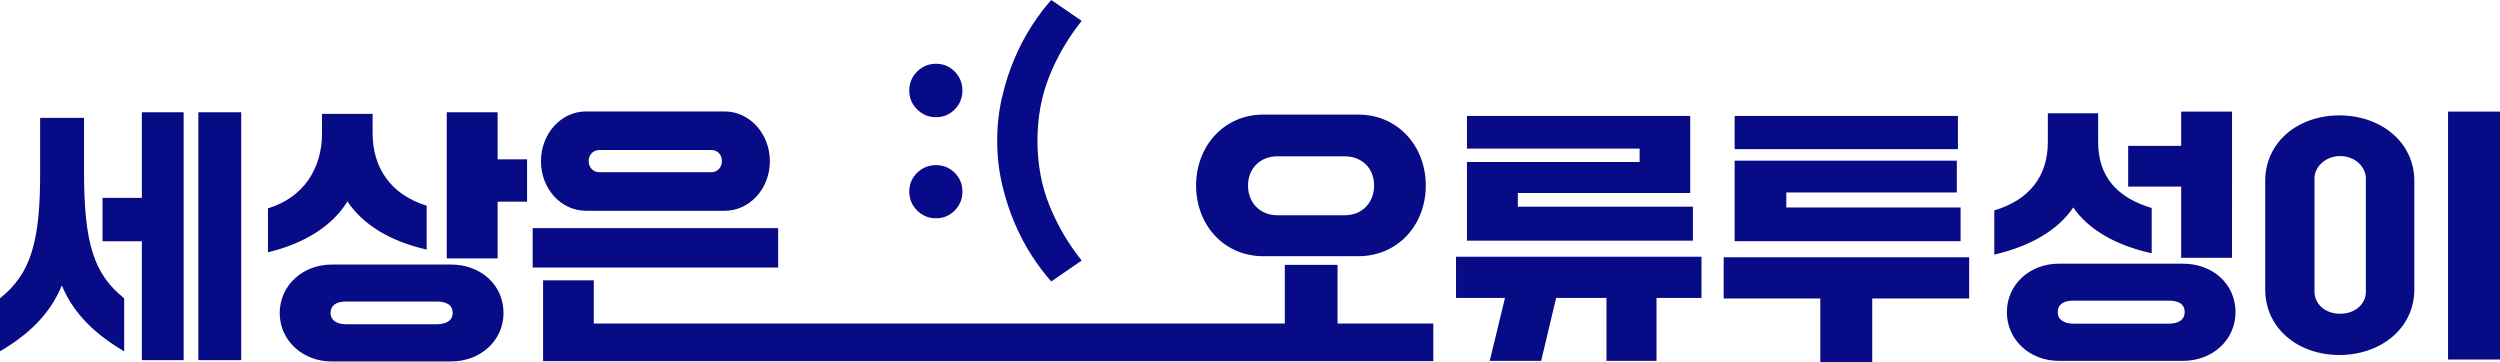 <?xml version="1.0" encoding="UTF-8"?>
<svg id="_레이어_2" data-name="레이어 2" xmlns="http://www.w3.org/2000/svg" viewBox="0 0 1331.09 192.85">
  <defs>
    <style>
      .cls-1 {
        fill: #070b85;
      }

      .cls-2 {
        fill: #070b8a;
      }
    </style>
  </defs>
  <g id="dark">
    <path class="cls-1" d="m75.54,59.76h22.24v131.98h-22.24v-63.28h-20.95v-23.09h20.95v-45.61Zm-30.79,31.5v-28.51h-23.38v26.94c.29,39.48-5.13,56.16-21.38,69.13v28.22c14.82-8.69,26.51-19.38,32.92-35.06,6.56,15.68,18.39,26.37,33.21,35.06v-28.22c-16.11-12.83-21.38-29.08-21.38-67.56Zm60.86,100.48h22.81V59.76h-22.81v131.98Zm162.48-25.08c0,14.68-12.26,25.8-27.94,25.8h-63.57c-15.39,0-27.65-11.12-27.65-25.8s12.26-25.8,27.65-25.8h63.57c15.68,0,27.94,10.69,27.94,25.8Zm-27.08,0c0-4.56-3.56-6.13-8.69-6.13h-48.03c-4.56,0-8.27,1.57-8.27,6.13,0,4.13,3.71,5.99,8.27,5.99h48.03c5.13,0,8.69-1.85,8.69-5.99Zm-56.02-59.44c8.12,12.4,23.09,21.38,42.19,25.66v-23.38c-18.81-5.7-28.79-19.95-28.79-38.48v-10.4h-26.94v10.4c0,18.67-9.83,34.21-28.79,39.91v23.38c19.24-4.56,34.35-13.97,42.33-27.08Zm79.96-47.46h-27.08v77.82h27.08v-30.22h15.68v-22.52h-15.68v-25.09Zm149.37,61.72h-130.7v20.95h130.7v-20.95Zm-126.28-35.63c0-14.68,10.69-26.51,23.95-26.51h73.97c13.11,0,23.95,11.83,23.95,26.51s-10.83,26.37-23.95,26.37h-73.97c-13.26,0-23.95-11.69-23.95-26.37Zm25.37-.14c0,3.42,2.42,5.99,5.7,5.99h59.58c3.28,0,5.7-2.57,5.7-5.99s-2.42-5.84-5.7-5.84h-59.58c-3.28,0-5.7,2.57-5.7,5.84Zm323.43,13.07c0-20.95,14.82-37.77,35.78-37.77h50.6c21.09,0,35.92,16.82,35.92,37.77s-14.82,37.63-35.92,37.63h-50.6c-20.95,0-35.78-16.68-35.78-37.63Zm27.65,0c0,9.12,6.41,15.82,15.54,15.82h36.06c9.12,0,15.54-6.7,15.54-15.82s-6.41-15.54-15.54-15.54h-36.06c-9.12,0-15.54,6.56-15.54,15.54Zm236.88,11.26h-93.22v-7.27h91.79v-41.05h-118.87v17.39h91.93v7.13h-91.93v41.9h120.3v-18.1Zm-126.14,48.6h26.08l-8.12,33.5h27.37l7.98-33.5h26.8v33.5h26.65v-33.5h23.95v-21.95h-130.7v21.95Zm267.24-96.92h-118.87v17.67h118.87v-17.67Zm-124.72,97.21h51.45v33.92h27.65v-33.92h51.6v-21.95h-130.7v21.95Zm126.14-48.46h-92.79v-7.98h90.79v-16.96h-118.3v42.9h120.3v-17.96Zm117.44,26.8h27.08V59.43h-27.08v18.24h-28.22v21.67h28.22v37.91Zm-57.44-26.8c8.12,11.83,22.8,20.24,41.76,24.37v-24.09c-18.67-5.56-28.51-16.96-28.51-35.06v-15.39h-26.8v15.39c0,18.1-9.83,30.79-28.51,36.35v23.52c19.1-4.42,33.92-12.97,42.05-25.09Zm86.38,55.73c0,14.82-12.26,25.94-27.94,25.94h-66.14c-15.39,0-27.65-11.12-27.65-25.94s12.26-25.8,27.65-25.8h66.14c15.68,0,27.94,10.69,27.94,25.8Zm-27.08,0c0-4.56-3.56-6.13-8.55-6.13h-50.74c-4.56,0-8.27,1.57-8.27,6.13,0,4.28,3.71,6.13,8.27,6.13h50.74c4.99,0,8.55-1.85,8.55-6.13Zm140.25-106.76v131.98h27.65V59.43h-27.65Zm-17.96,36.92v57.73c0,20.67-17.82,34.92-39.91,34.92s-39.48-14.25-39.48-34.92v-57.73c0-20.81,17.53-34.92,39.48-34.92s39.91,14.11,39.91,34.92Zm-25.8-1.43c0-5.99-5.7-11.83-13.68-11.83s-13.68,5.84-13.68,11.83v60.43c0,6.41,5.56,11.69,13.68,11.69s13.68-5.27,13.68-11.69v-60.43Zm-547.52,46.09h-28.08v31.26h-367.92v-23h-27v43h474v-20h-51v-31.26Z"/>
    <g id="face">
      <path class="cls-2" d="m498.36,62.41c-3.93,0-7.28-1.39-10.06-4.17-2.78-2.78-4.17-6.13-4.17-10.06s1.39-7.28,4.17-10.06c2.78-2.78,6.13-4.17,10.06-4.17s7.25,1.39,9.98,4.17c2.72,2.78,4.09,6.13,4.09,10.06s-1.36,7.28-4.09,10.06c-2.73,2.78-6.05,4.17-9.98,4.17Zm0,53.82c-3.93,0-7.28-1.39-10.06-4.17-2.78-2.78-4.17-6.13-4.17-10.06s1.39-7.25,4.17-9.98c2.78-2.72,6.13-4.09,10.06-4.09s7.25,1.36,9.98,4.09c2.72,2.73,4.09,6.05,4.09,9.98s-1.36,7.28-4.09,10.06c-2.73,2.78-6.05,4.17-9.98,4.17Z"/>
      <path class="cls-2" d="m575.93,11.12c-7.09,8.83-12.79,18.54-17.09,29.12-4.31,10.58-6.46,22.14-6.46,34.68s2.15,24.1,6.46,34.68c4.31,10.58,10,20.28,17.09,29.12l-16.2,11.12c-3.27-3.6-6.63-8.02-10.06-13.25-3.44-5.23-6.54-11.07-9.32-17.5-2.78-6.43-5.05-13.39-6.79-20.86-1.75-7.47-2.62-15.24-2.62-23.31s.87-15.84,2.62-23.31c1.74-7.47,4.01-14.42,6.79-20.86,2.78-6.43,5.89-12.27,9.32-17.5s6.79-9.65,10.06-13.25l16.2,11.12Z"/>
    </g>
  </g>
</svg>